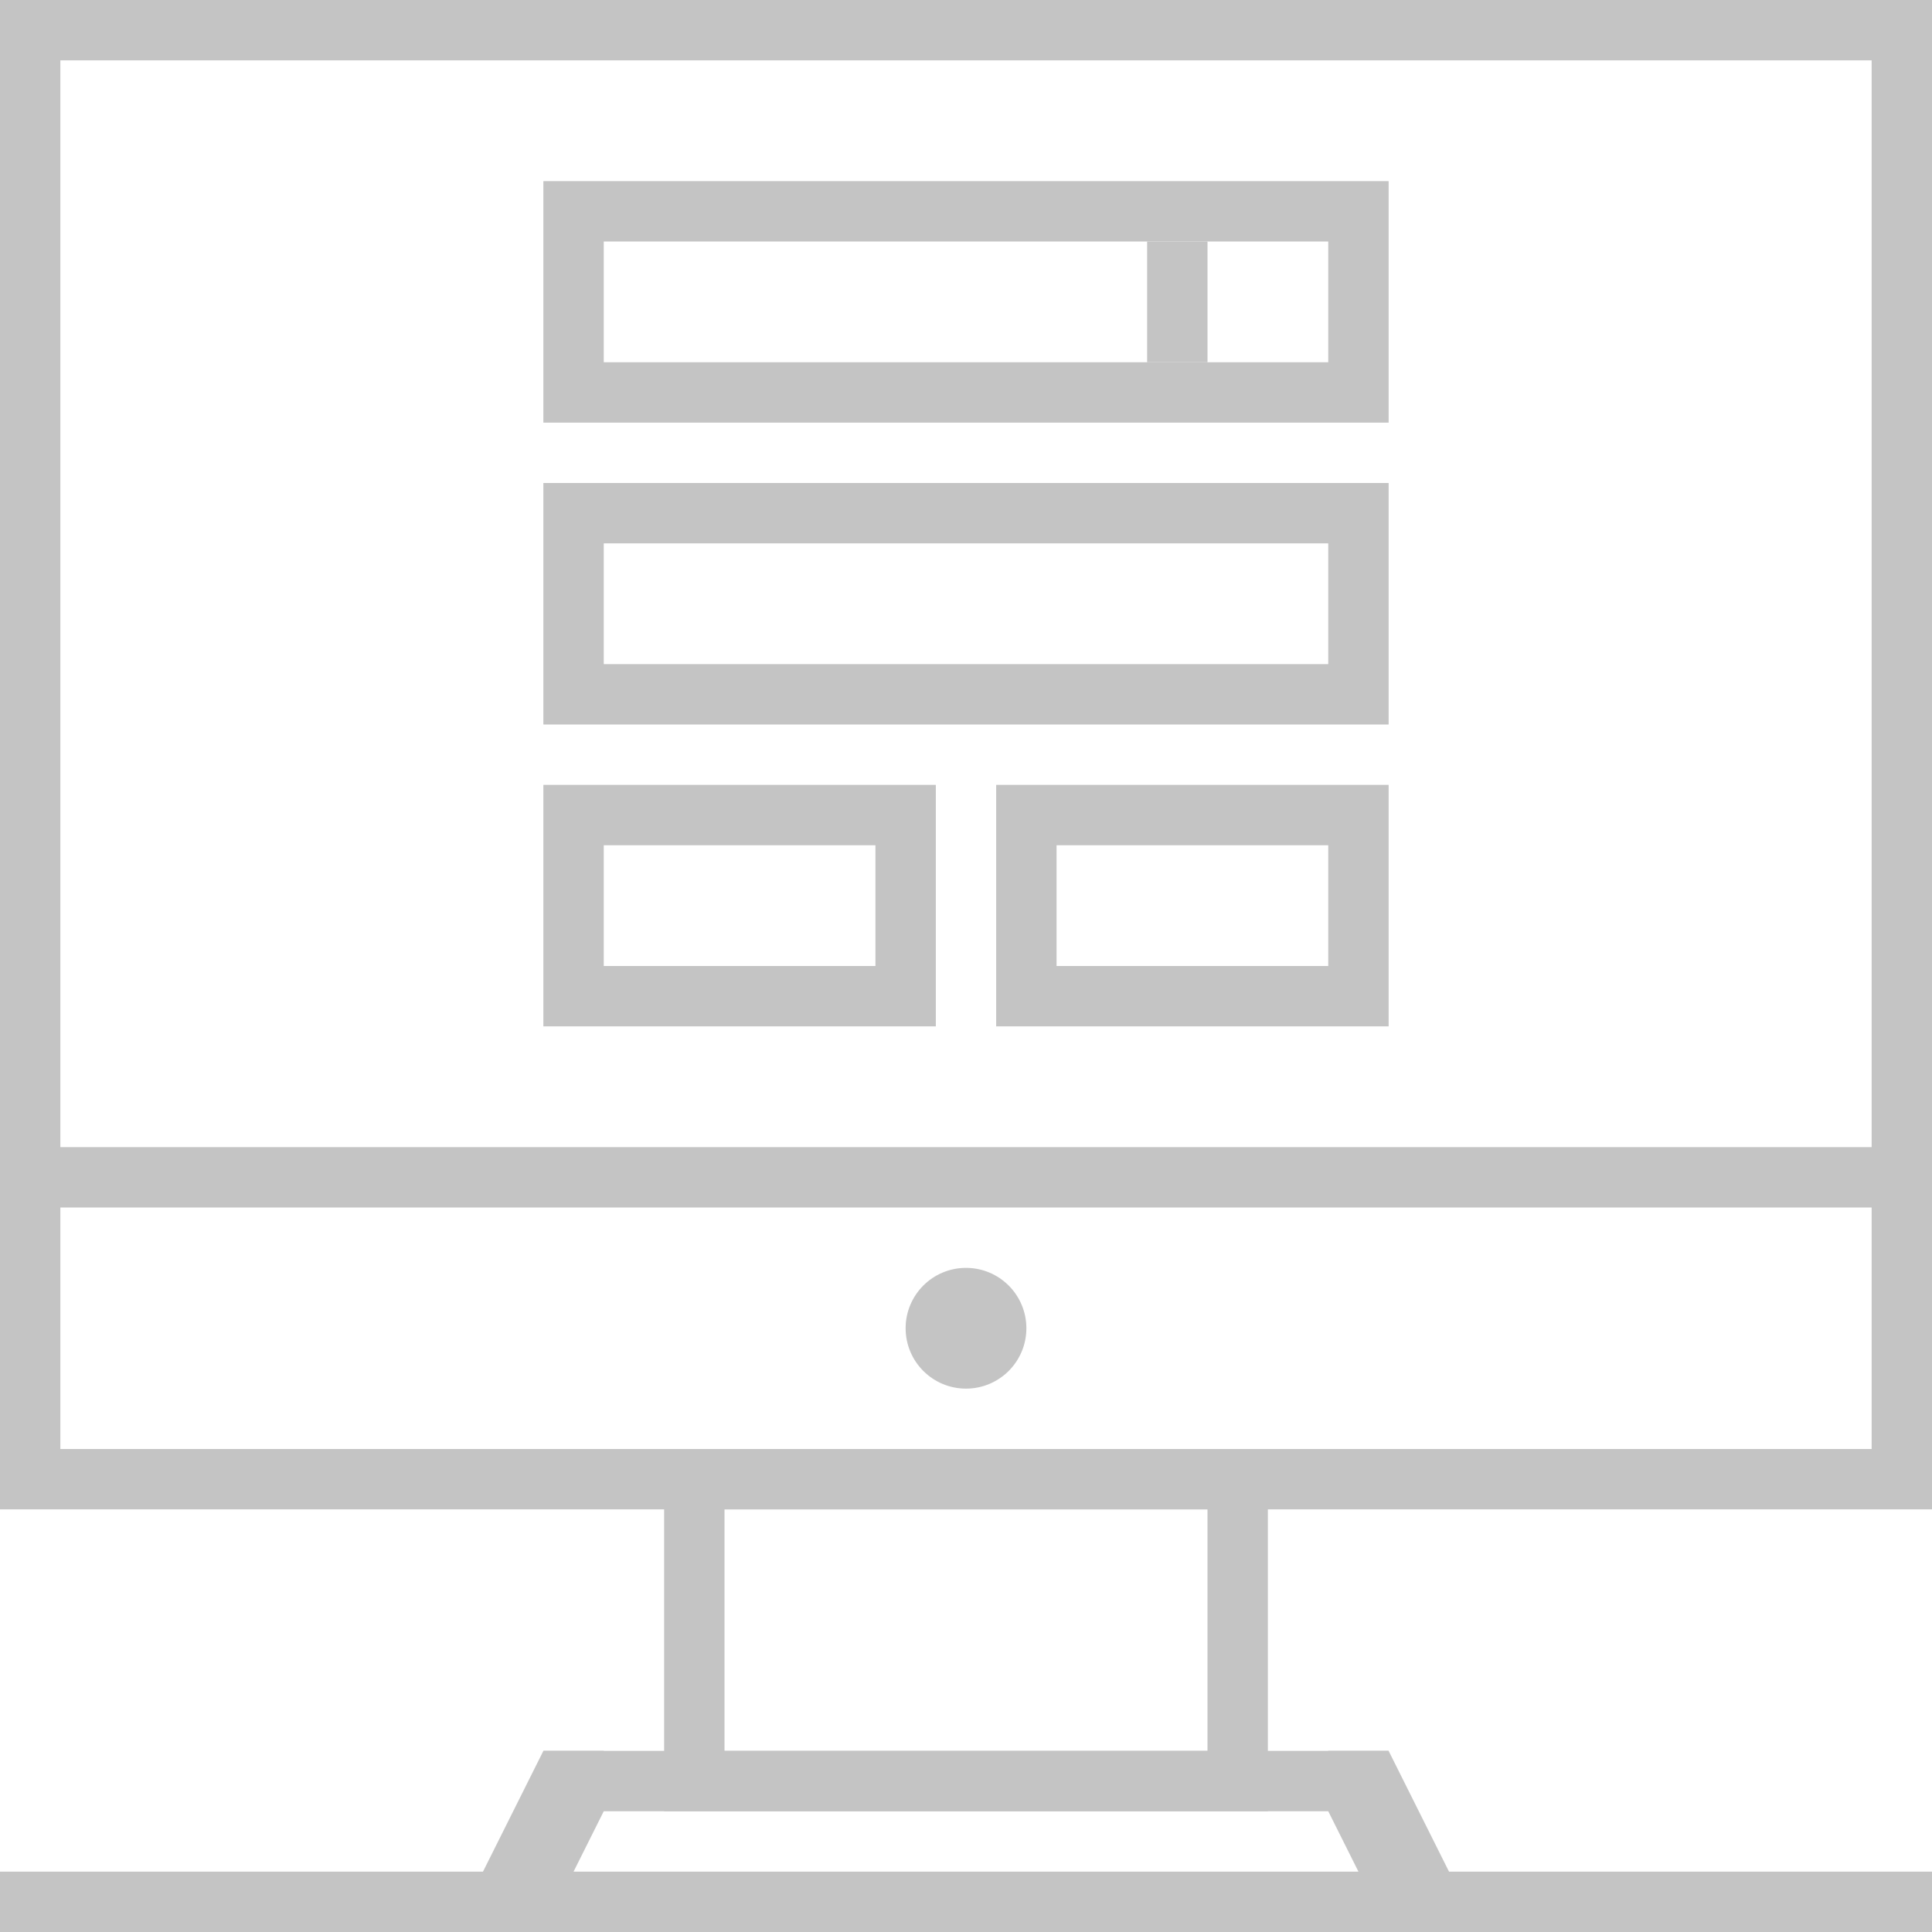 <svg width="64" height="64" viewBox="0 0 64 64" fill="none" xmlns="http://www.w3.org/2000/svg">
<path fill-rule="evenodd" clip-rule="evenodd" d="M46 58H18V60H46V58Z" fill="#C4C4C4"/>
<path d="M16 62L18 58H20V60L18 64H16V62Z" fill="#C4C4C4"/>
<path d="M48 62L46 58H44V60L46 64H48V62Z" fill="#C4C4C4"/>
<path d="M64 62L64 64L-8.74229e-08 64L0 62L64 62Z" fill="#C4C4C4"/>
<path fill-rule="evenodd" clip-rule="evenodd" d="M42 48H22V60H42V48ZM40 50H24V58H40V50Z" fill="#C4C4C4"/>
<path fill-rule="evenodd" clip-rule="evenodd" d="M0 0H64V50H0V0ZM2 2H62V38H2V2ZM62 40H2V48H62V40Z" fill="#C4C4C4"/>
<circle cx="32" cy="44" r="2" fill="#C4C4C4"/>
<path fill-rule="evenodd" clip-rule="evenodd" d="M46 6H18V14H46V6ZM44 8H20V12H44V8Z" fill="#C4C4C4"/>
<path fill-rule="evenodd" clip-rule="evenodd" d="M46 16H18V24H46V16ZM44 18H20V22H44V18Z" fill="#C4C4C4"/>
<path fill-rule="evenodd" clip-rule="evenodd" d="M31 26H18V34H31V26ZM29 28H20V32H29V28Z" fill="#C4C4C4"/>
<path fill-rule="evenodd" clip-rule="evenodd" d="M46 26H33V34H46V26ZM44 28H35V32H44V28Z" fill="#C4C4C4"/>
<rect x="38" y="8" width="2" height="4" fill="#C4C4C4"/>
</svg>

